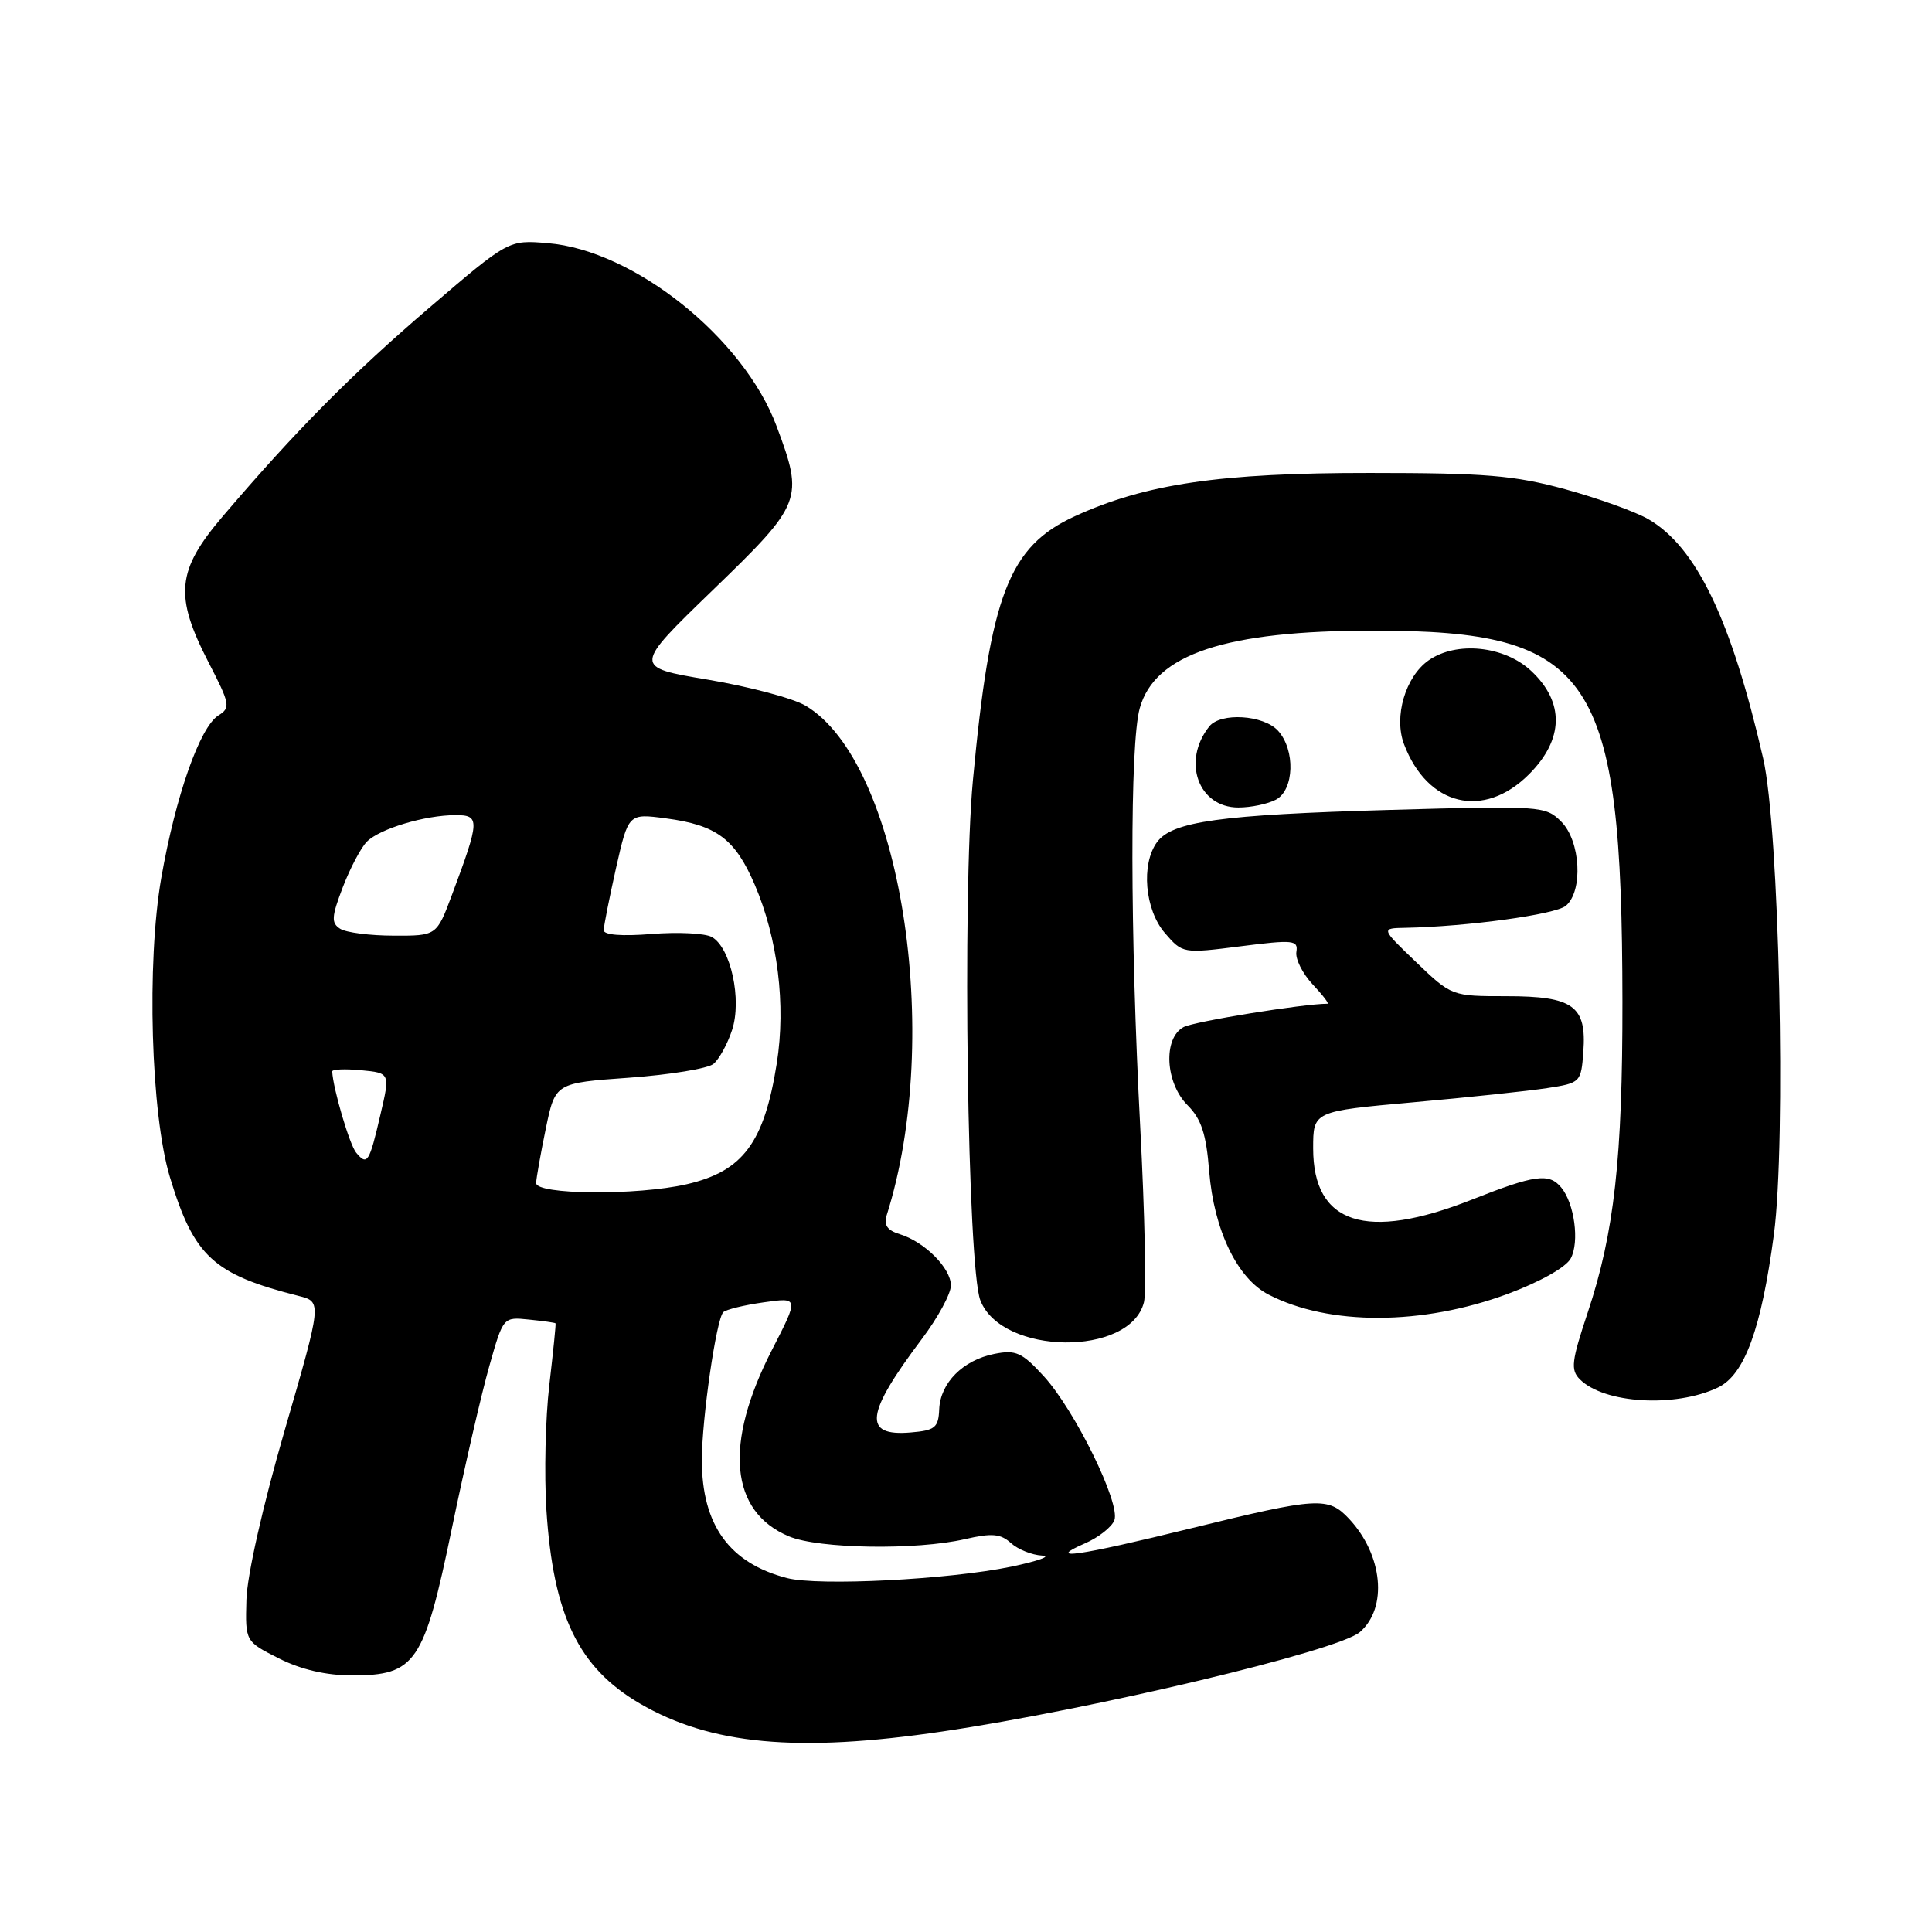 <?xml version="1.0" encoding="UTF-8" standalone="no"?>
<!DOCTYPE svg PUBLIC "-//W3C//DTD SVG 1.1//EN" "http://www.w3.org/Graphics/SVG/1.1/DTD/svg11.dtd" >
<svg xmlns="http://www.w3.org/2000/svg" xmlns:xlink="http://www.w3.org/1999/xlink" version="1.1" viewBox="0 0 256 256">
 <g >
 <path fill="currentColor"
d=" M 124.87 229.43 C 144.76 226.50 177.32 218.75 180.19 216.26 C 183.91 213.04 183.24 206.04 178.76 201.25 C 175.99 198.30 174.65 198.38 157.86 202.50 C 142.75 206.21 138.42 206.83 143.77 204.50 C 145.56 203.72 147.31 202.35 147.66 201.44 C 148.50 199.24 142.43 186.86 138.29 182.34 C 135.41 179.20 134.60 178.83 131.75 179.40 C 127.59 180.23 124.60 183.24 124.45 186.74 C 124.35 189.17 123.90 189.54 120.66 189.81 C 114.30 190.35 114.66 187.37 122.16 177.41 C 124.27 174.61 126.00 171.43 126.00 170.33 C 126.00 168.03 122.51 164.54 119.21 163.53 C 117.59 163.04 117.08 162.32 117.48 161.06 C 125.07 137.14 119.31 100.93 106.73 93.50 C 105.08 92.52 99.26 90.98 93.81 90.06 C 83.89 88.40 83.89 88.40 94.45 78.19 C 106.33 66.70 106.53 66.18 102.90 56.47 C 98.53 44.77 84.01 33.16 72.58 32.22 C 67.39 31.78 67.39 31.78 56.94 40.73 C 46.60 49.58 39.16 57.10 29.52 68.41 C 23.40 75.59 23.08 78.92 27.62 87.74 C 30.49 93.29 30.58 93.78 28.94 94.80 C 26.48 96.34 23.27 105.48 21.37 116.32 C 19.41 127.57 19.99 147.67 22.52 156.00 C 25.71 166.51 28.26 168.86 39.58 171.72 C 42.66 172.50 42.66 172.50 37.73 189.50 C 34.84 199.46 32.73 208.78 32.65 212.00 C 32.50 217.50 32.50 217.50 36.96 219.75 C 39.89 221.23 43.22 222.00 46.66 222.00 C 55.08 222.00 56.18 220.38 59.88 202.50 C 61.59 194.25 63.82 184.57 64.84 181.00 C 66.68 174.50 66.68 174.50 70.09 174.85 C 71.97 175.04 73.55 175.26 73.61 175.35 C 73.68 175.43 73.30 179.10 72.79 183.50 C 72.27 187.90 72.10 195.35 72.40 200.05 C 73.30 214.02 76.63 220.94 84.74 225.70 C 94.12 231.19 105.66 232.27 124.87 229.43 Z  M 227.63 183.86 C 231.16 182.18 233.38 176.11 235.05 163.58 C 236.69 151.22 235.76 109.78 233.63 100.50 C 229.40 82.10 224.78 72.48 218.41 68.79 C 216.70 67.80 211.75 66.02 207.41 64.83 C 200.66 62.99 196.85 62.67 181.50 62.67 C 161.68 62.66 151.80 64.11 142.43 68.40 C 133.67 72.41 131.21 78.80 128.91 103.45 C 127.50 118.69 128.20 167.92 129.90 172.30 C 132.73 179.60 149.76 179.80 151.58 172.55 C 151.91 171.22 151.69 160.82 151.09 149.43 C 149.73 123.55 149.70 98.63 151.02 93.85 C 153.02 86.67 162.39 83.56 182.00 83.56 C 211.07 83.56 214.93 89.32 214.98 132.68 C 215.00 153.46 213.90 163.37 210.38 173.92 C 208.23 180.37 208.09 181.52 209.34 182.77 C 212.56 185.99 221.97 186.55 227.63 183.86 Z  M 199.78 171.45 C 204.05 169.86 207.51 167.92 208.13 166.75 C 209.31 164.56 208.62 159.46 206.87 157.35 C 205.26 155.40 203.39 155.65 195.00 158.97 C 181.02 164.49 174.00 162.22 174.00 152.17 C 174.00 147.25 174.00 147.25 187.25 146.06 C 194.54 145.41 202.53 144.56 205.00 144.18 C 209.43 143.50 209.50 143.42 209.80 139.37 C 210.25 133.28 208.47 132.00 199.61 132.00 C 192.38 132.00 192.34 131.99 187.66 127.50 C 182.96 123.00 182.96 123.00 186.23 122.94 C 194.43 122.78 206.07 121.18 207.47 120.03 C 209.80 118.09 209.44 111.44 206.87 108.87 C 204.79 106.79 204.22 106.75 184.12 107.32 C 161.69 107.96 155.32 108.84 153.31 111.59 C 151.17 114.52 151.69 120.53 154.35 123.63 C 156.70 126.35 156.74 126.36 164.38 125.39 C 171.37 124.50 172.03 124.57 171.78 126.12 C 171.62 127.06 172.59 128.99 173.92 130.42 C 175.26 131.84 176.15 133.00 175.90 133.00 C 172.71 133.00 158.22 135.35 156.84 136.09 C 154.09 137.55 154.39 143.48 157.36 146.45 C 159.18 148.27 159.83 150.25 160.22 155.18 C 160.85 162.97 163.93 169.40 168.09 171.54 C 176.09 175.68 188.48 175.64 199.78 171.45 Z  M 169.07 105.96 C 171.50 104.66 171.66 99.39 169.35 96.83 C 167.44 94.73 161.75 94.37 160.24 96.25 C 156.57 100.85 158.77 107.00 164.09 107.00 C 165.76 107.00 168.00 106.53 169.07 105.96 Z  M 202.60 102.60 C 207.23 97.97 207.33 93.05 202.89 88.90 C 199.33 85.57 192.99 84.92 189.30 87.50 C 186.22 89.66 184.66 94.97 186.04 98.61 C 189.15 106.82 196.59 108.61 202.60 102.60 Z  M 104.28 209.10 C 96.65 207.12 93.00 202.07 93.00 193.47 C 93.00 187.98 94.92 174.76 95.84 173.87 C 96.20 173.52 98.61 172.93 101.18 172.57 C 105.87 171.90 105.87 171.90 102.27 178.91 C 95.89 191.35 96.71 200.31 104.55 203.58 C 108.49 205.23 121.42 205.43 127.88 203.94 C 131.44 203.12 132.58 203.22 133.96 204.47 C 134.89 205.31 136.75 206.05 138.08 206.12 C 139.41 206.18 137.57 206.84 134.00 207.59 C 125.69 209.31 108.46 210.18 104.28 209.10 Z  M 71.04 156.75 C 71.07 156.06 71.65 152.80 72.33 149.50 C 73.58 143.50 73.58 143.50 83.38 142.80 C 88.77 142.41 93.79 141.59 94.54 140.97 C 95.29 140.35 96.40 138.33 97.00 136.49 C 98.33 132.46 96.83 125.56 94.32 124.16 C 93.43 123.66 89.84 123.48 86.35 123.76 C 82.39 124.08 80.00 123.89 80.00 123.26 C 80.00 122.70 80.74 118.99 81.63 115.01 C 83.27 107.78 83.27 107.78 88.24 108.44 C 94.95 109.33 97.39 111.15 100.00 117.21 C 103.06 124.34 104.15 133.15 102.93 140.88 C 101.26 151.43 98.45 155.20 90.99 156.92 C 84.41 158.43 70.99 158.32 71.04 156.75 Z  M 47.19 152.73 C 46.32 151.68 44.13 144.25 44.02 141.97 C 44.01 141.68 45.73 141.61 47.85 141.81 C 51.70 142.18 51.70 142.18 50.41 147.69 C 48.93 154.08 48.66 154.50 47.19 152.73 Z  M 45.08 123.07 C 43.87 122.30 43.92 121.50 45.42 117.57 C 46.39 115.04 47.83 112.31 48.62 111.52 C 50.33 109.81 56.33 108.01 60.36 108.01 C 63.62 108.00 63.59 108.67 59.90 118.54 C 57.86 124.00 57.86 124.00 52.18 123.98 C 49.06 123.98 45.86 123.57 45.08 123.07 Z "/>
</g>
</svg>